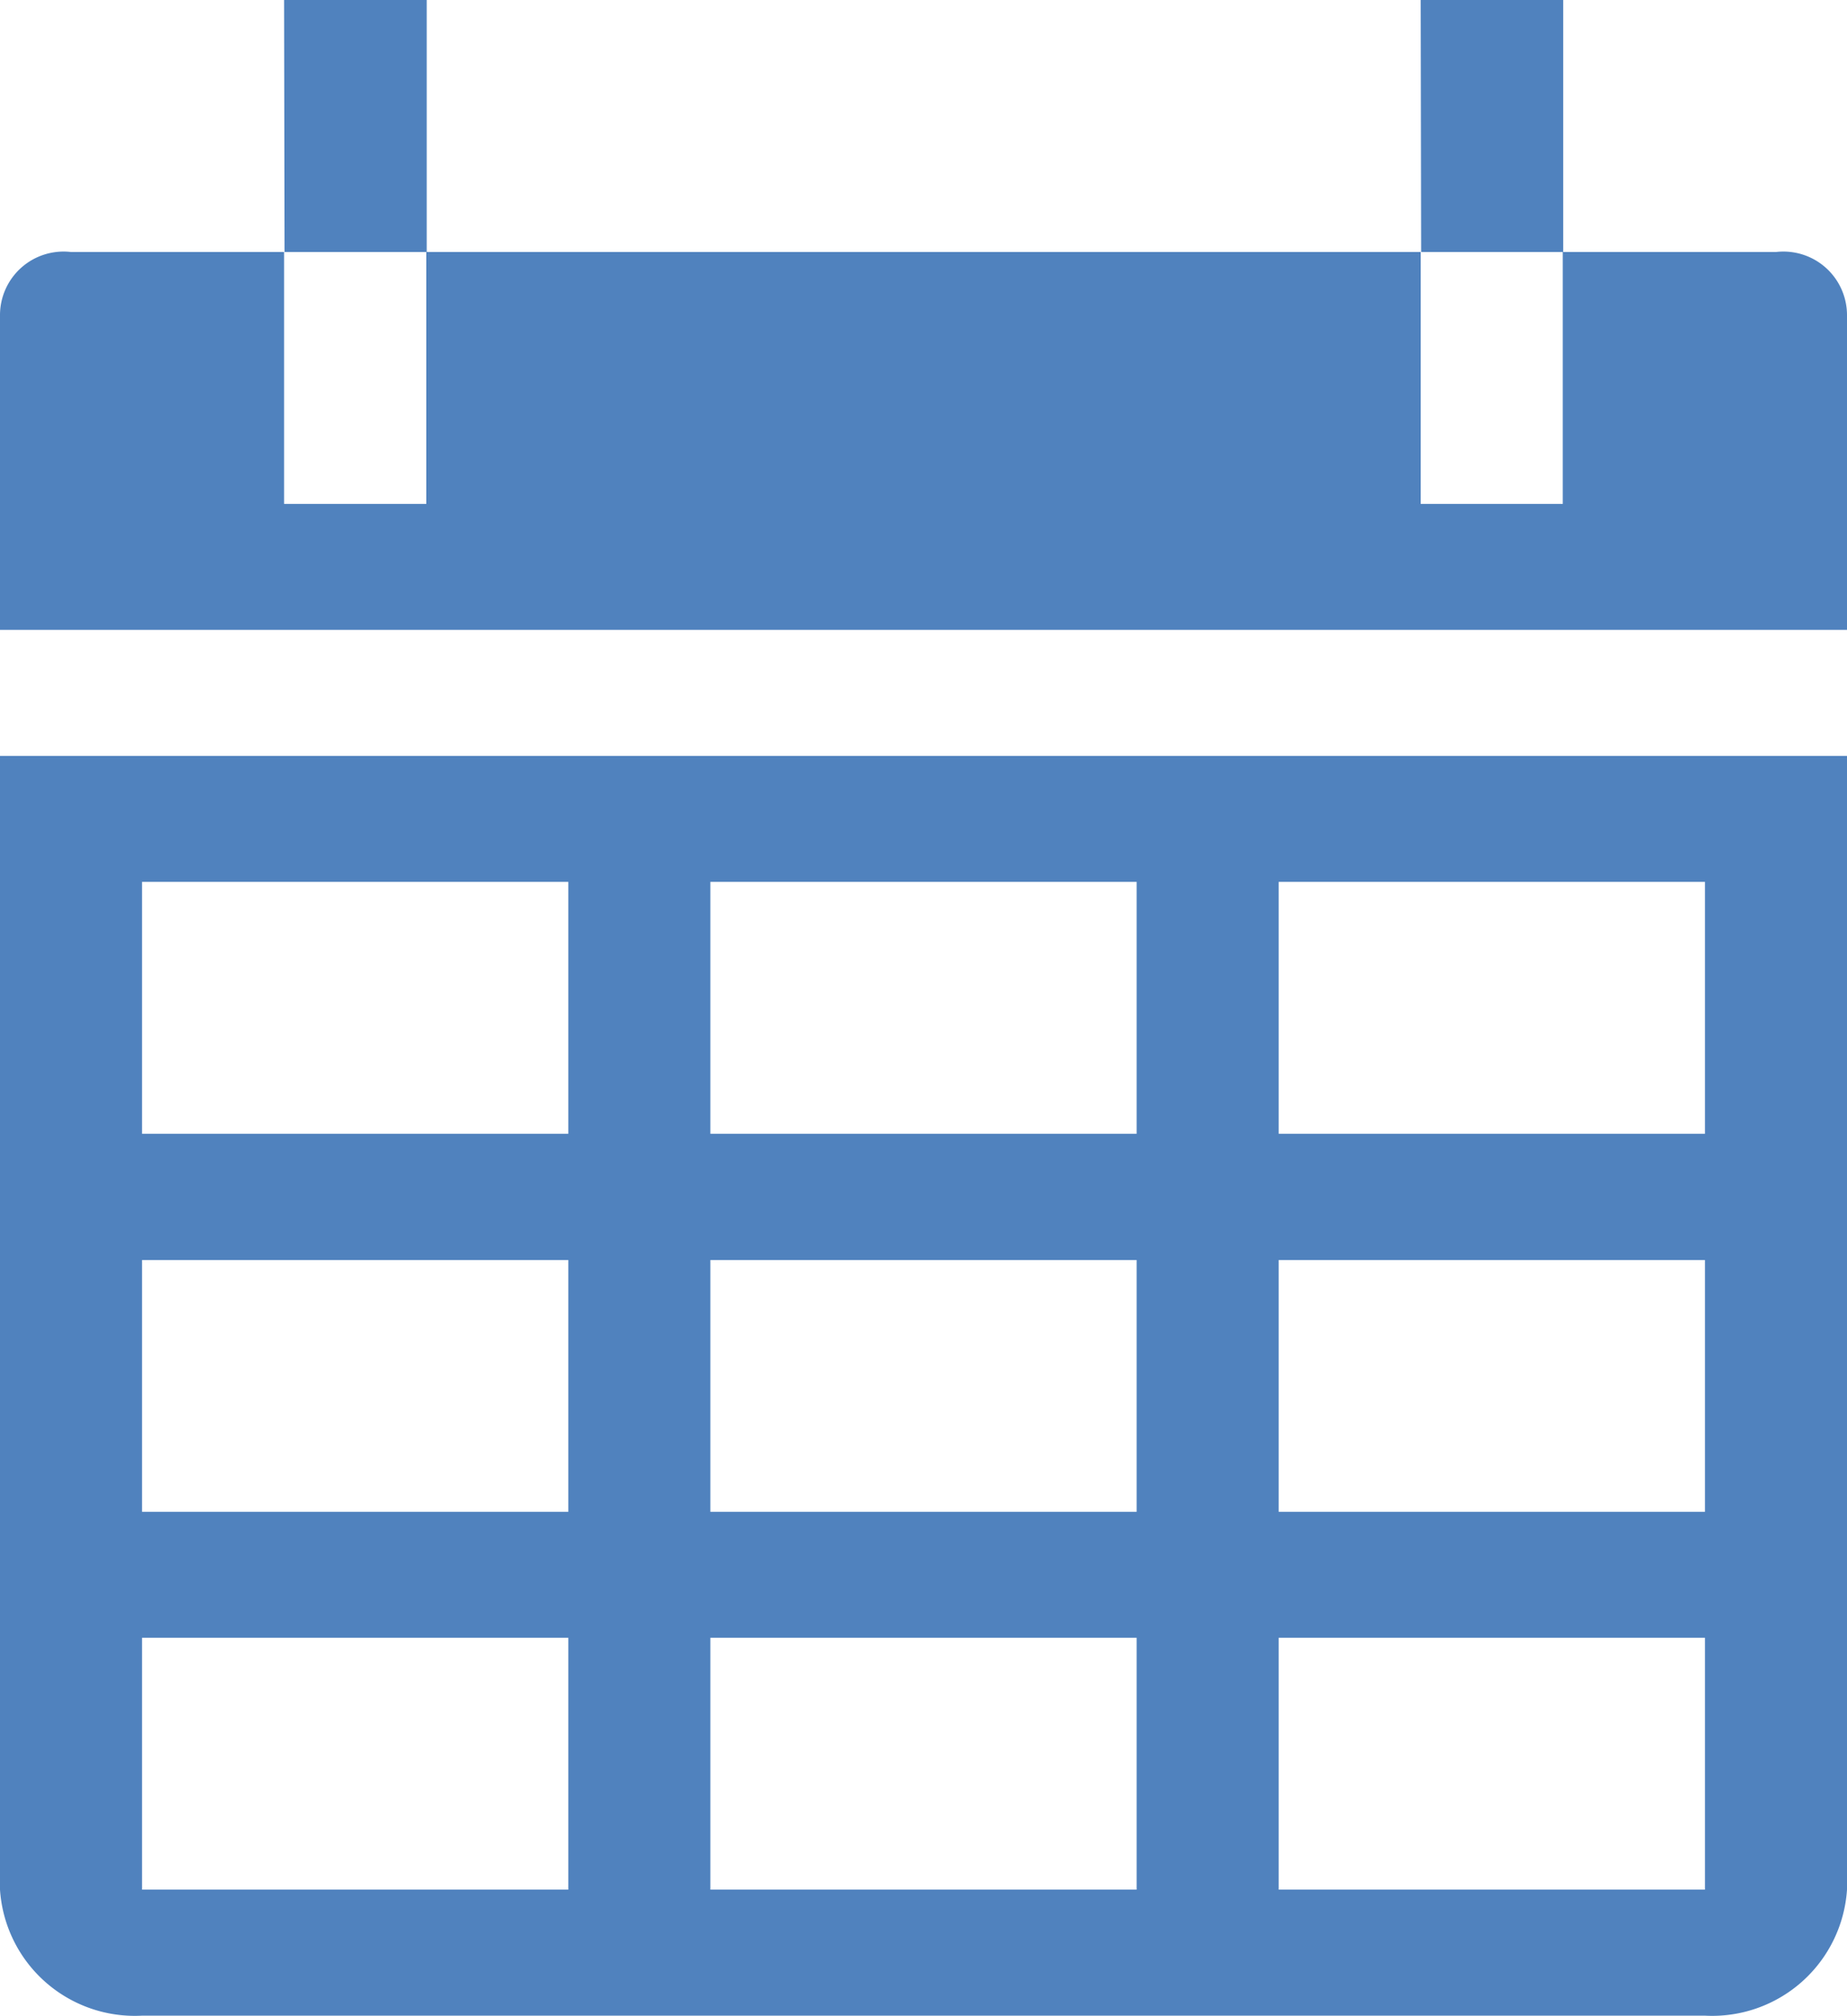 <svg xmlns="http://www.w3.org/2000/svg" viewBox="0 0 12.756 13.917"><title>icon-temporal</title><g id="Capa_2" data-name="Capa 2"><g id="Capa_1-2" data-name="Capa 1"><path d="M12.265,1.74a.439.439,0,0,1,.491.435V4.349H0V2.175A.439.439,0,0,1,.491,1.74H1.962V3.479h.982V1.74H9.812V3.479h.981V1.74Zm-10.3,0h.982V0H1.962Zm7.85,0h.981V0H9.812ZM.981,13.047H3.925V11.308H.981Zm0-2.609H3.925V8.7H.981Zm0-2.61H3.925V6.089H.981Zm3.925,5.219H7.85V11.308H4.906Zm0-2.609H7.85V8.7H4.906Zm0-2.61H7.85V6.089H4.906Zm3.925,5.219h2.944V11.308H8.831Zm0-2.609h2.944V8.7H8.831Zm0-2.61h2.944V6.089H8.831ZM0,5.219H12.756v7.828a.933.933,0,0,1-.981.87H.981A.933.933,0,0,1,0,13.047Z" style="fill:#5082be"/></g></g></svg>